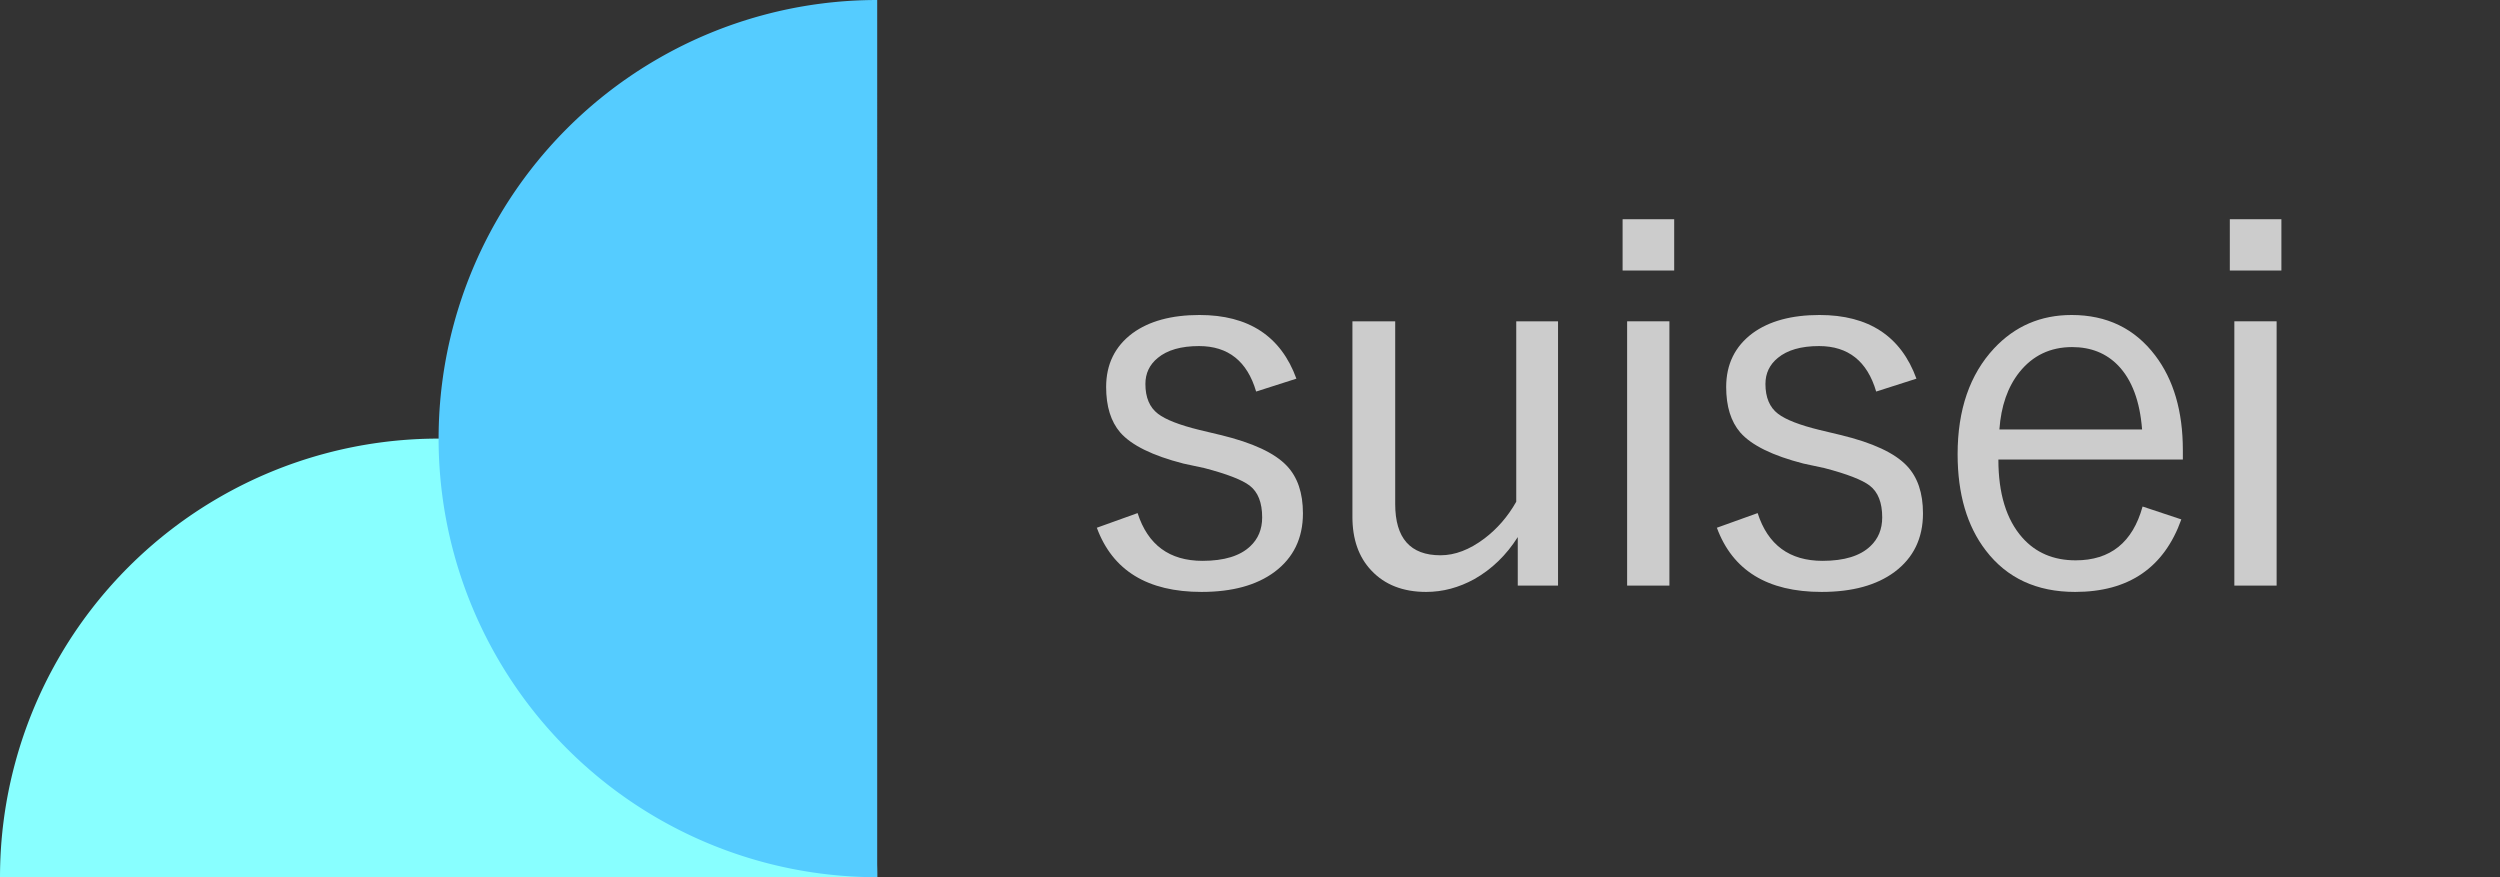 <?xml version="1.0" encoding="UTF-8" standalone="no"?>
<svg
   xmlns:dc="http://purl.org/dc/elements/1.1/"
   xmlns:cc="http://creativecommons.org/ns#"
   xmlns:rdf="http://www.w3.org/1999/02/22-rdf-syntax-ns#"
   xmlns:svg="http://www.w3.org/2000/svg"
   xmlns="http://www.w3.org/2000/svg"
   xmlns:sodipodi="http://sodipodi.sourceforge.net/DTD/sodipodi-0.dtd"
   xmlns:inkscape="http://www.inkscape.org/namespaces/inkscape"
   width="5700"
   height="2000"
   viewBox="0 0 1508.125 529.167"
   version="1.1"
   id="svg8"
   inkscape:version="1.0.2-2 (e86c870879, 2021-01-15)"
   sodipodi:docname="logo.svg"
   inkscape:export-filename="C:\Users\kousei\Pictures\suisei\suisei7.png"
   inkscape:export-xdpi="96"
   inkscape:export-ydpi="96">
  <rect x="0" y="0" width="1508.125" height="529.167" fill="#333333" stroke="none"/>
  <defs
     id="defs2">
    <clipPath
       clipPathUnits="userSpaceOnUse"
       id="clipPath836">
      <path
         style="fill:#22aaff;fill-opacity:1;stroke-width:0.606"
         id="path838"
         sodipodi:type="arc"
         sodipodi:cx="264.58337"
         sodipodi:cy="-529.16669"
         sodipodi:rx="264.58337"
         sodipodi:ry="264.58337"
         sodipodi:start="0"
         sodipodi:end="3.1415927"
         sodipodi:open="true"
         sodipodi:arc-type="arc"
         transform="rotate(-90)"
         d="m 529.167,-529.167 a 264.583,264.583 0 0 1 -132.292,229.136 264.583,264.583 0 0 1 -264.583,-1e-5 A 264.583,264.583 0 0 1 0,-529.167" />
    </clipPath>
  </defs>
  <sodipodi:namedview
     id="base"
     pagecolor="#ffffff"
     bordercolor="#666666"
     borderopacity="1.0"
     inkscape:pageopacity="0.0"
     inkscape:pageshadow="2"
     inkscape:zoom="0.125"
     inkscape:cx="995.21539"
     inkscape:cy="1240.4283"
     inkscape:document-units="mm"
     inkscape:current-layer="layer1"
     inkscape:document-rotation="0"
     showgrid="false"
     units="px"
     width="2000px"
     inkscape:window-width="1920"
     inkscape:window-height="1027"
     inkscape:window-x="-8"
     inkscape:window-y="-8"
     inkscape:window-maximized="1" />
  <g
     inkscape:label="レイヤー 1"
     inkscape:groupmode="layer"
     id="layer1">
    <path
       style="fill:#88ffff;fill-opacity:1;stroke-width:0.606"
       id="path839"
       sodipodi:type="arc"
       sodipodi:cx="-264.58334"
       sodipodi:cy="-529.16669"
       sodipodi:rx="264.58334"
       sodipodi:ry="264.58334"
       sodipodi:start="0"
       sodipodi:end="3.1415927"
       sodipodi:open="true"
       sodipodi:arc-type="arc"
       transform="scale(-1)"
       d="m 0,-529.167 a 264.583,264.583 0 0 1 -132.292,229.136 264.583,264.583 0 0 1 -264.583,0 264.583,264.583 0 0 1 -132.292,-229.136" />
    <path
       style="fill:#55ccff;fill-opacity:1;stroke-width:0.606"
       id="path841"
       sodipodi:type="arc"
       sodipodi:cx="264.58334"
       sodipodi:cy="-529.16669"
       sodipodi:rx="264.58334"
       sodipodi:ry="264.58334"
       sodipodi:start="0"
       sodipodi:end="3.1415927"
       sodipodi:open="true"
       sodipodi:arc-type="arc"
       transform="rotate(90)"
       d="m 529.167,-529.167 a 264.583,264.583 0 0 1 -132.292,229.136 264.583,264.583 0 0 1 -264.583,0 A 264.583,264.583 0 0 1 0,-529.167" />
    <g
       aria-label="suisei"
       transform="scale(0.998,1.002)"
       id="text837"
       style="font-style:normal;font-variant:normal;font-weight:500;font-stretch:normal;font-size:311.541px;line-height:1.25;font-family:'Yu Gothic';-inkscape-font-specification:'Yu Gothic, Medium';font-variant-ligatures:normal;font-variant-caps:normal;font-variant-numeric:normal;font-variant-east-asian:normal;letter-spacing:-15.577px;word-spacing:0px;fill:#cccccc;fill-opacity:1;stroke:none;stroke-width:0.312;stroke-opacity:0.498">
      <path
         d="m 783.619,227.974 -24.339,7.758 q -8.062,-27.382 -34.531,-27.382 -16.277,0 -24.948,7.15 -7.454,6.085 -7.454,15.668 0,12.17 7.606,17.95 6.997,5.324 25.1,9.736 l 12.778,3.042 q 29.055,6.997 40.007,18.559 9.736,10.192 9.736,28.598 0,22.514 -17.19,35.292 -16.277,12.017 -44.115,12.017 -48.983,0 -63.282,-38.638 l 24.643,-8.823 q 9.279,28.751 39.247,28.751 19.623,0 28.903,-8.823 7.15,-6.693 7.15,-17.342 0,-13.387 -7.606,-19.167 -6.845,-5.172 -27.229,-10.496 L 715.318,279.086 q -27.99,-7.15 -38.182,-18.711 -8.519,-9.888 -8.519,-27.382 0,-20.536 15.973,-32.401 15.06,-10.953 40.464,-10.953 44.571,0 58.566,38.334 z"
         style="font-style:normal;font-variant:normal;font-weight:500;font-stretch:normal;font-size:311.541px;font-family:'Yu Gothic';-inkscape-font-specification:'Yu Gothic, Medium';font-variant-ligatures:normal;font-variant-caps:normal;font-variant-numeric:normal;font-variant-east-asian:normal;fill:#cccccc;fill-opacity:1;stroke:none;stroke-width:0.312;stroke-opacity:0.498"
         id="path837" />
      <path
         d="m 941.763,193.443 v 159.117 h -24.339 v -29.207 q -10.344,16.277 -26.165,25.252 -14.147,7.758 -29.207,7.758 -20.993,0 -33.162,-12.93 -11.409,-12.017 -11.409,-32.249 V 193.443 h 25.86 v 109.982 q 0,30.88 27.382,30.88 13.082,0 26.469,-10.04 11.713,-8.823 19.319,-22.209 V 193.443 Z"
         style="font-style:normal;font-variant:normal;font-weight:500;font-stretch:normal;font-size:311.541px;font-family:'Yu Gothic';-inkscape-font-specification:'Yu Gothic, Medium';font-variant-ligatures:normal;font-variant-caps:normal;font-variant-numeric:normal;font-variant-east-asian:normal;fill:#cccccc;fill-opacity:1;stroke:none;stroke-width:0.312;stroke-opacity:0.498"
         id="path840" />
      <path
         d="M 1009.091,193.443 V 352.56 H 983.535 V 193.443 Z m 2.89,-61.456 v 30.88 h -31.185 v -30.88 z"
         style="font-style:normal;font-variant:normal;font-weight:500;font-stretch:normal;font-size:311.541px;font-family:'Yu Gothic';-inkscape-font-specification:'Yu Gothic, Medium';font-variant-ligatures:normal;font-variant-caps:normal;font-variant-numeric:normal;font-variant-east-asian:normal;fill:#cccccc;fill-opacity:1;stroke:none;stroke-width:0.312;stroke-opacity:0.498"
         id="path842" />
      <path
         d="m 1158.412,227.974 -24.339,7.758 q -8.062,-27.382 -34.531,-27.382 -16.277,0 -24.948,7.15 -7.454,6.085 -7.454,15.668 0,12.17 7.606,17.95 6.997,5.324 25.1,9.736 l 12.778,3.042 q 29.055,6.997 40.007,18.559 9.736,10.192 9.736,28.598 0,22.514 -17.189,35.292 -16.277,12.017 -44.115,12.017 -48.983,0 -63.282,-38.638 l 24.643,-8.823 q 9.279,28.751 39.247,28.751 19.623,0 28.903,-8.823 7.15,-6.693 7.15,-17.342 0,-13.387 -7.606,-19.167 -6.845,-5.172 -27.229,-10.496 l -12.778,-2.738 q -27.99,-7.15 -38.182,-18.711 -8.519,-9.888 -8.519,-27.382 0,-20.536 15.973,-32.401 15.06,-10.953 40.464,-10.953 44.571,0 58.566,38.334 z"
         style="font-style:normal;font-variant:normal;font-weight:500;font-stretch:normal;font-size:311.541px;font-family:'Yu Gothic';-inkscape-font-specification:'Yu Gothic, Medium';font-variant-ligatures:normal;font-variant-caps:normal;font-variant-numeric:normal;font-variant-east-asian:normal;fill:#cccccc;fill-opacity:1;stroke:none;stroke-width:0.312;stroke-opacity:0.498"
         id="path844" />
      <path
         d="m 1319.445,276.652 h -111.504 q 0,30.728 14.451,47.005 12.17,13.691 32.249,13.691 31.489,0 40.464,-32.401 l 23.426,7.758 q -15.668,43.658 -64.194,43.658 -34.835,0 -54.002,-24.948 -17.037,-22.057 -17.037,-57.958 0,-40.16 22.057,-63.738 18.863,-20.08 46.853,-20.08 31.945,0 50.504,24.339 16.733,21.905 16.733,57.045 z m -24.643,-18.102 q -1.978,-25.556 -14.451,-38.486 -10.8,-11.105 -27.838,-11.105 -19.776,0 -31.945,15.212 -10.496,13.234 -12.017,34.379 z"
         style="font-style:normal;font-variant:normal;font-weight:500;font-stretch:normal;font-size:311.541px;font-family:'Yu Gothic';-inkscape-font-specification:'Yu Gothic, Medium';font-variant-ligatures:normal;font-variant-caps:normal;font-variant-numeric:normal;font-variant-east-asian:normal;fill:#cccccc;fill-opacity:1;stroke:none;stroke-width:0.312;stroke-opacity:0.498"
         id="path846" />
      <path
         d="m 1376.125,193.443 v 159.117 h -25.556 V 193.443 Z m 2.89,-61.456 v 30.88 h -31.184 v -30.88 z"
         style="font-style:normal;font-variant:normal;font-weight:500;font-stretch:normal;font-size:311.541px;font-family:'Yu Gothic';-inkscape-font-specification:'Yu Gothic, Medium';font-variant-ligatures:normal;font-variant-caps:normal;font-variant-numeric:normal;font-variant-east-asian:normal;fill:#cccccc;fill-opacity:1;stroke:none;stroke-width:0.312;stroke-opacity:0.498"
         id="path848" />
    </g>
  </g>
</svg>
